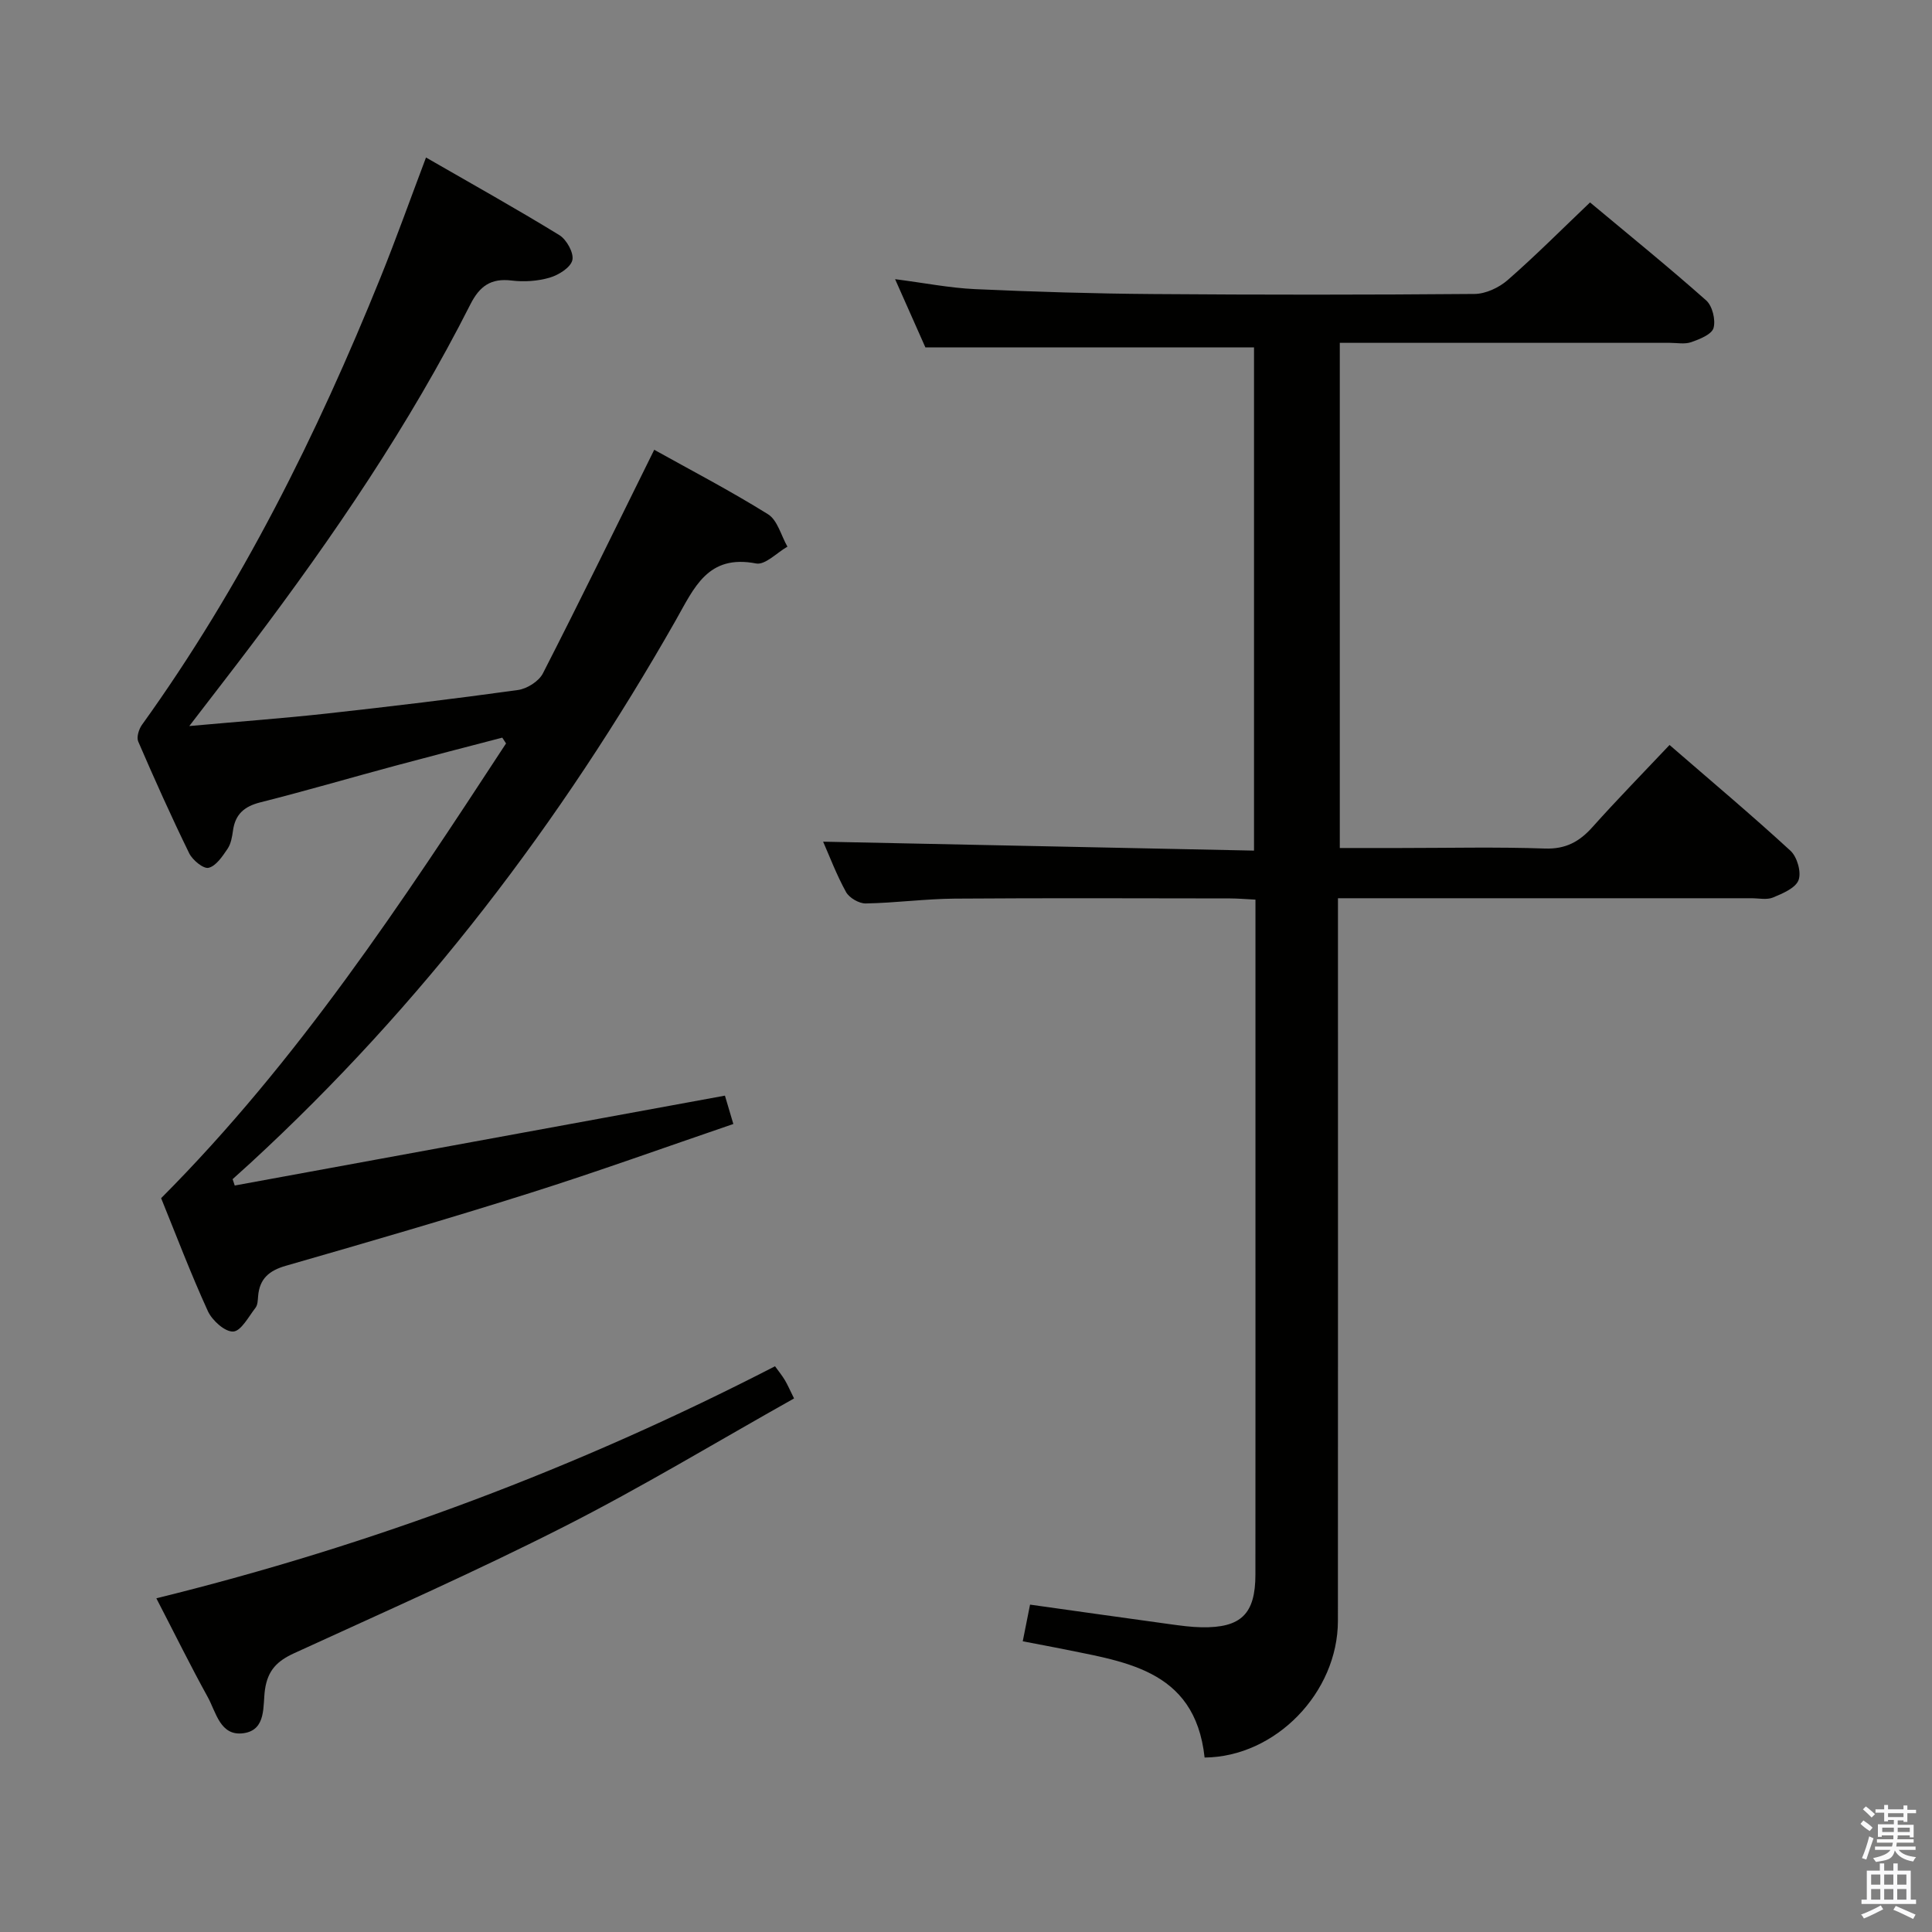 <svg enable-background="new 0 0 400 400" viewBox="0 0 400 400" xmlns="http://www.w3.org/2000/svg"><rect x="0" y="0" width="400" height="400" fill="#808080" stroke="none"/><path d="m385.2 377.6.6-.7c.6.4 1.3.9 1.9 1.5l-.6.7c-.8-.5-1.4-1-1.9-1.5zm.3 7.1c.6-1.4 1.1-2.9 1.5-4.5.3.1.6.3.9.4-.5 1.4-1 2.9-1.5 4.4zm.2-10.1.6-.6c.7.5 1.3 1.1 1.9 1.6l-.7.7c-.6-.6-1.2-1.2-1.8-1.7zm8.4-.8h.8v.9h1.8v.7h-1.8v1.8h-.8v-.3h-1.2v.9h3.3v2.6h-.8v-.4h-2.5c0 .3 0 .6-.1.8h3.4v.7h-3.5c0 .3-.1.6-.1.8h4v.7h-3.5c.7.9 1.9 1.3 3.6 1.5-.2.2-.4.5-.6.9-1.9-.3-3.2-1.1-3.8-2.3-.5 2.1-1.8 2-3.9 2.4-.2-.3-.4-.5-.6-.8 1.9-.4 3.1-.9 3.6-1.7h-3.2v-.7h3.5c.1-.2.1-.5.2-.8h-3.3v-.7h3.4c0-.2 0-.5 0-.8h-2.4v.3h-.8v-2.6h3.3v-.9h-1.2v.3h-.8v-1.8h-1.8v-.7h1.8v-.9h.8v.9h3.2zm-4.4 5.5h2.4c0-.3 0-.6 0-.9h-2.4zm1.2-3.1h3.2v-.8h-3.2zm4.4 2.2h-2.4v.9h2.5v-.9z" fill="#fafafb"/><path d="m389.2 385.8h.9v1.5h1.9v-1.5h.9v1.5h2.7v6h1.1v.9h-11.3v-.9h1.1v-6h2.7zm.2 8.7.5.8c-1.2.6-2.5 1.3-4 1.9-.2-.3-.3-.6-.6-.8 1.6-.6 3-1.3 4.1-1.9zm-2-4.3h1.9v-2.1h-1.9zm0 3.1h1.9v-2.2h-1.9zm2.7-3.1h1.9v-2.1h-1.9zm0 3.1h1.9v-2.2h-1.9zm2.4 1.3c1.4.6 2.7 1.2 4.1 1.8l-.5.9c-1.5-.7-2.8-1.4-4.1-1.9zm2.2-6.5h-1.9v2.1h1.9zm-1.9 5.2h1.9v-2.2h-1.9z" fill="#fafafb"/><g fill="#010100"><path d="m211.75 339.81c.58-2.92 1.03-5.17 1.51-7.59 9.78 1.37 19.41 2.74 29.04 4.06 2.14.29 4.29.59 6.44.63 8.22.15 11.18-2.75 11.18-10.94.02-28.17.01-56.33.01-84.5 0-16.5 0-33 0-49.5 0-1.8 0-3.6 0-5.71-2.03-.1-3.64-.25-5.26-.25-19-.02-38-.1-57 .04-6.14.05-12.28.89-18.42 1-1.38.03-3.41-1.15-4.08-2.35-1.99-3.6-3.45-7.49-4.75-10.44 29.58.61 59.24 1.23 89.21 1.85 0-35.5 0-69.92 0-104.19-22.45 0-44.82 0-68.04 0-1.7-3.82-3.82-8.59-6.27-14.12 6.08.78 11.29 1.82 16.54 2.06 12.3.56 24.62.93 36.93 1.02 22.16.17 44.33.17 66.49-.02 2.32-.02 5.06-1.3 6.85-2.86 5.75-5.02 11.15-10.45 17.07-16.09 8.13 6.79 16.24 13.36 24.04 20.28 1.29 1.14 2 4.04 1.53 5.72-.38 1.33-2.88 2.32-4.62 2.93-1.34.47-2.97.14-4.47.14-22.65 0-45.29 0-68.29 0v104.59h12.47c10 0 20.01-.24 29.99.11 4.32.15 7.16-1.42 9.88-4.47 5.08-5.68 10.42-11.13 15.93-16.97 8.58 7.44 16.98 14.49 25.04 21.9 1.38 1.27 2.29 4.44 1.67 6.08-.62 1.65-3.3 2.77-5.29 3.6-1.28.53-2.96.15-4.46.15-26.5 0-53 0-79.5 0-1.81 0-3.62 0-6.11 0v6.12c0 47.83.02 95.66-.01 143.49-.01 14.83-12.89 28.17-27.6 28.3-2.01-18.67-17.1-19.89-30.98-22.79-2.03-.4-4.12-.78-6.67-1.28z"/><path d="m48.6 245.45c33.6-6.16 67.19-12.32 101.49-18.61.34 1.16.93 3.12 1.74 5.87-14.21 4.85-28.05 9.85-42.07 14.28-16.76 5.3-33.66 10.21-50.56 15.07-3.49 1-5.46 2.68-5.76 6.29-.07.82-.08 1.82-.54 2.41-1.43 1.84-2.99 4.84-4.62 4.92-1.72.09-4.37-2.31-5.25-4.24-3.58-7.84-6.64-15.92-9.67-23.37 28.26-28.36 49.87-61.23 71.41-94.15-.26-.4-.52-.8-.78-1.2-7.42 1.94-14.84 3.85-22.24 5.84-9.29 2.5-18.53 5.21-27.86 7.56-3.31.84-5.18 2.45-5.65 5.83-.18 1.3-.42 2.75-1.13 3.79-1.05 1.55-2.37 3.55-3.92 3.93-1.07.26-3.33-1.6-4.02-3.01-3.72-7.61-7.19-15.35-10.55-23.13-.39-.89.12-2.55.77-3.46 20.62-28.67 36.21-60.02 49.4-92.64 3.22-7.97 6.11-16.08 9.41-24.82 9.39 5.41 18.61 10.55 27.61 16.07 1.5.92 3.04 3.7 2.69 5.18-.36 1.53-2.84 3.08-4.68 3.62-2.49.73-5.31.92-7.9.6-4.28-.52-6.61 1.15-8.52 4.91-12.66 25.03-28.4 48.1-45.26 70.44-3.96 5.25-8.01 10.45-12.95 16.89 10.44-.94 19.47-1.6 28.47-2.59 13.21-1.46 26.41-3.04 39.57-4.87 1.89-.26 4.33-1.8 5.17-3.44 7.79-15.22 15.28-30.59 23.05-46.3 7.42 4.14 15.68 8.44 23.56 13.35 1.97 1.23 2.71 4.42 4.02 6.71-2.18 1.24-4.62 3.85-6.49 3.48-10.02-1.94-12.81 5.03-16.64 11.78-23.77 41.81-52.58 79.71-88.06 112.36-1.22 1.12-2.45 2.22-3.68 3.33.15.44.3.88.44 1.32z"/><path d="m32.37 330.91c44.85-11.04 87.31-27.03 128.09-48.04.73 1.02 1.45 1.89 2.03 2.86.58.96 1.01 2 1.91 3.8-15.98 8.97-31.47 18.35-47.58 26.53-18.35 9.32-37.2 17.63-55.92 26.22-3.47 1.59-5.45 3.48-6.04 7.53-.48 3.28.36 8.35-4.42 9.03-4.86.69-5.69-4.34-7.44-7.5-3.53-6.39-6.76-12.95-10.63-20.43z"/></g></svg>